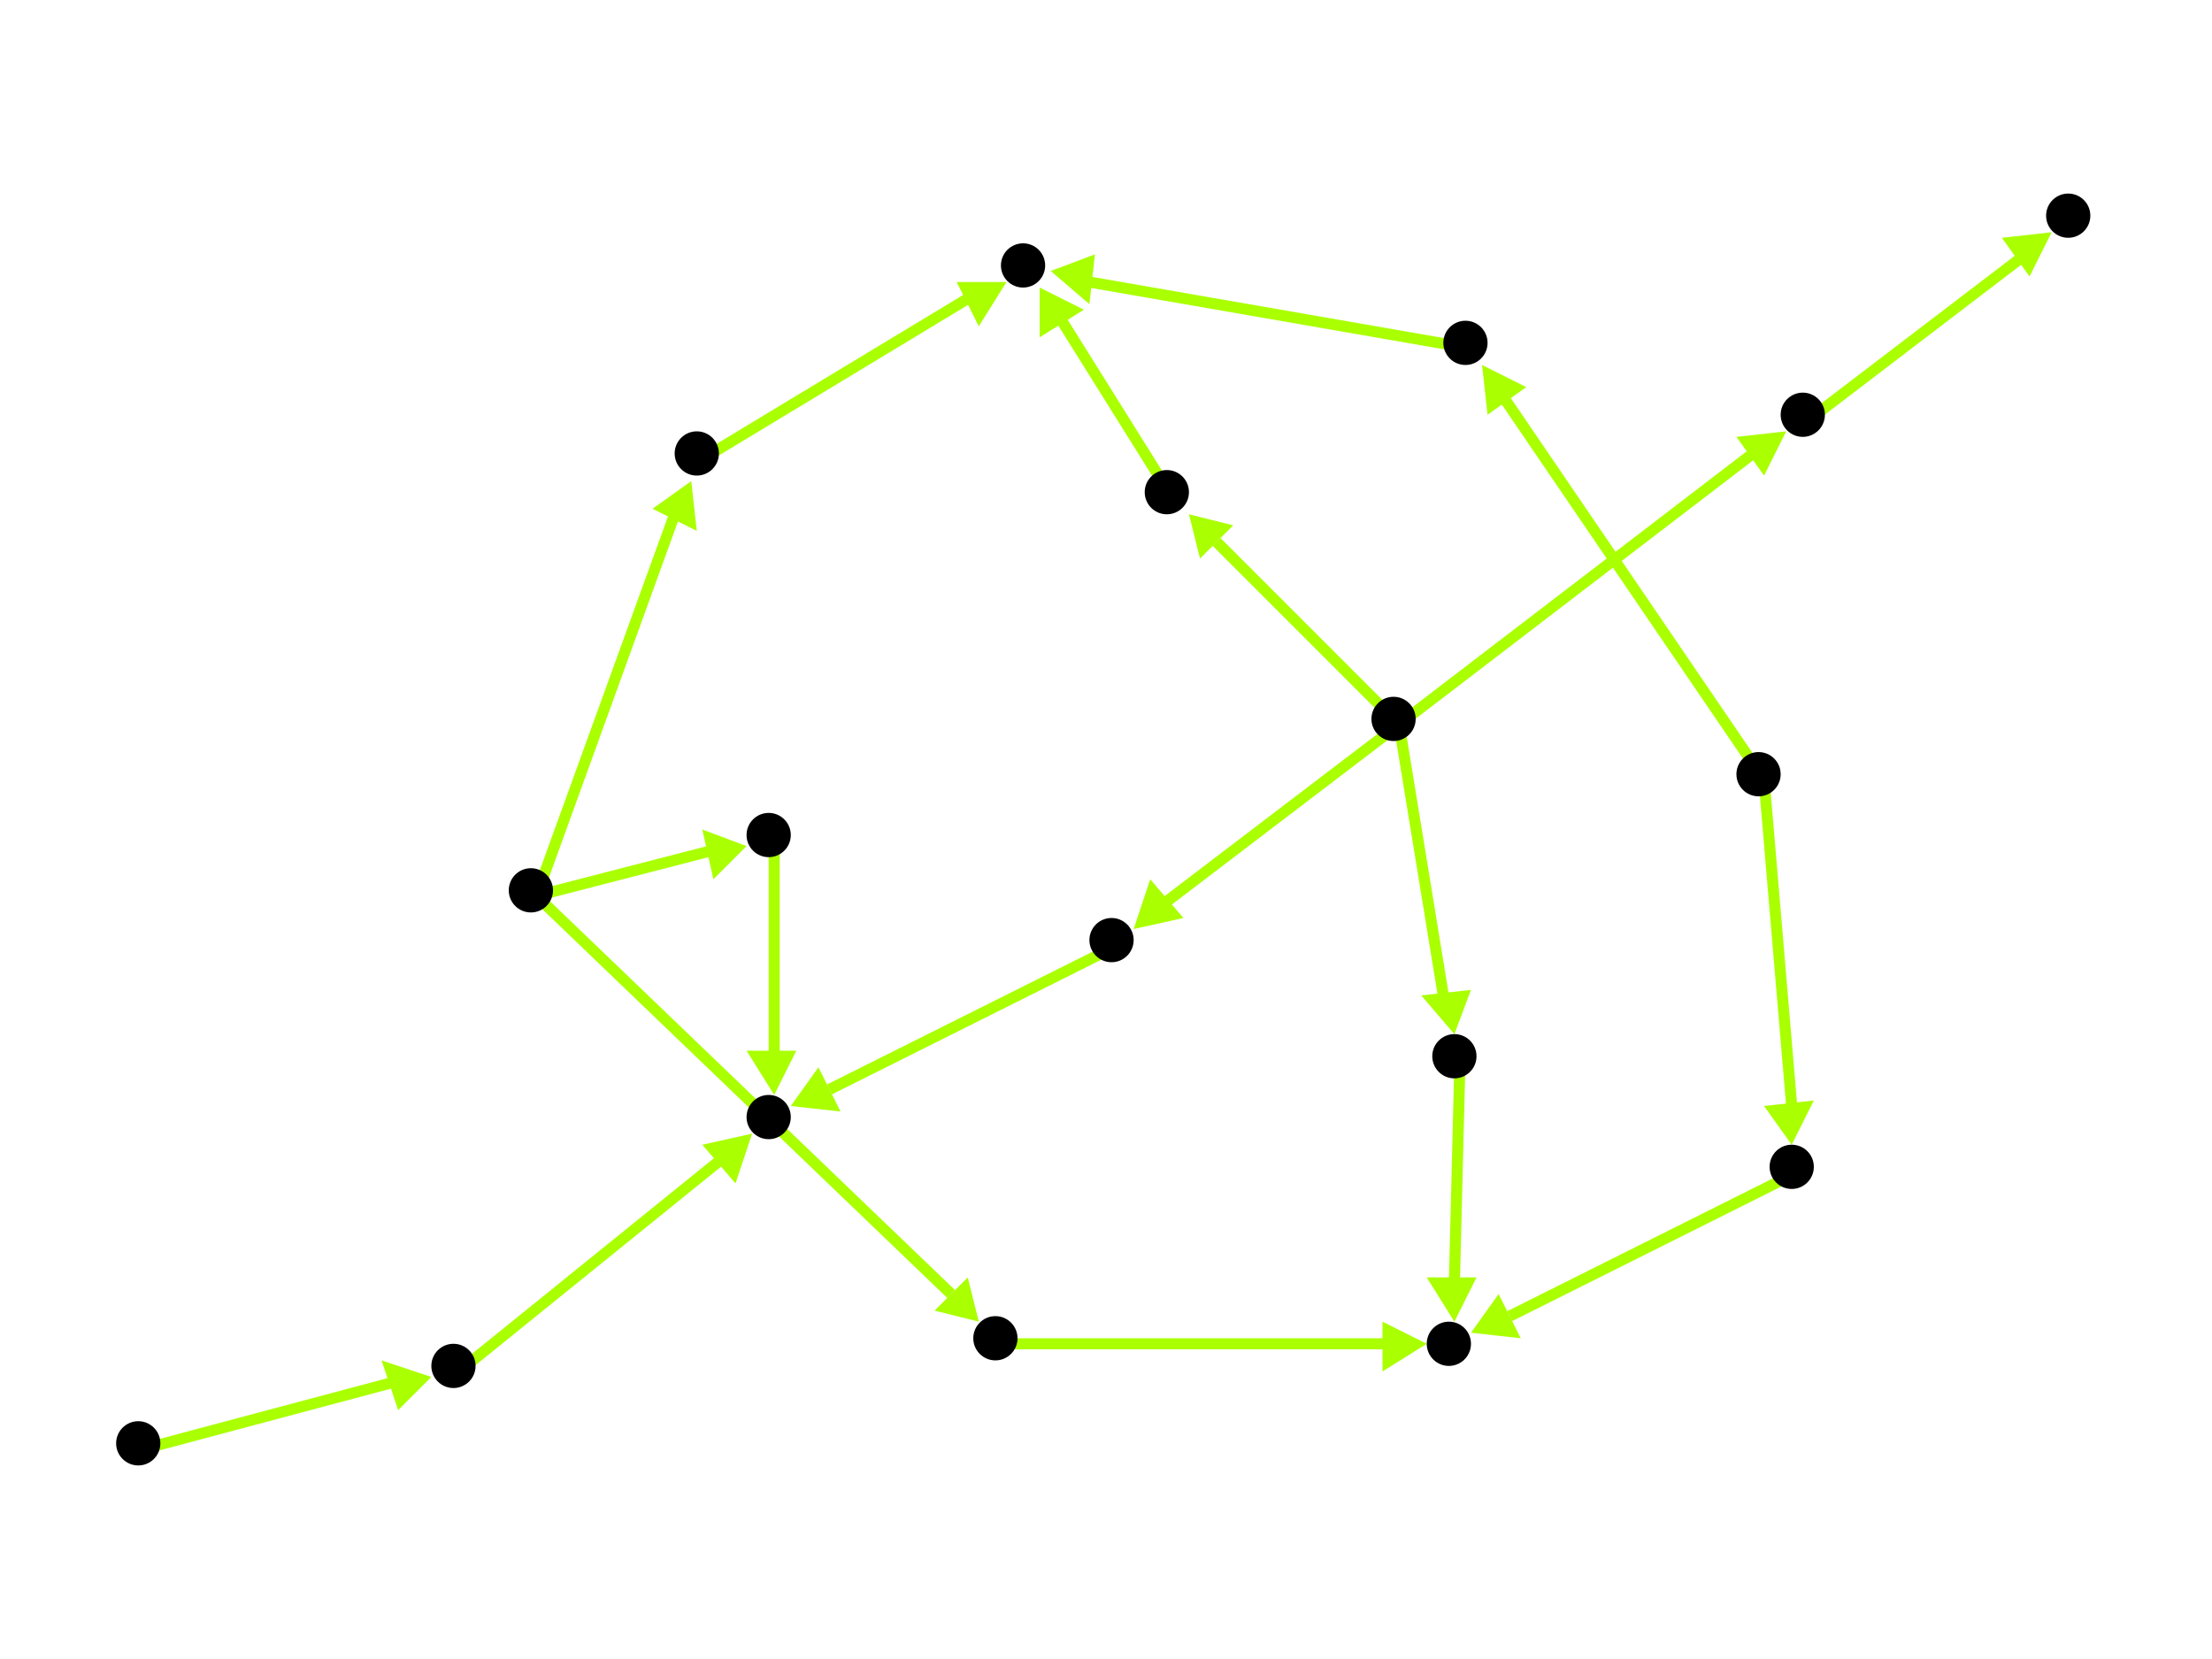 <?xml version="1.0" encoding="utf-8"?>
<!-- Created with Hypercube (http://tumic.wz.cz/hypercube) -->

<svg width="400" height="300" viewBox="0 0 400 300" xmlns="http://www.w3.org/2000/svg" baseProfile="tiny">

<g font-family="Helvetica" font-weight="normal">

<g>
	<polygon points="371,42 367,50 362,43" fill="#aaff00"/>
	<line x1="327" y1="76" x2="365" y2="47" stroke="#aaff00" stroke-width="2"/>
</g>
<g>
	<polygon points="215,93 223,95 217,101" fill="#aaff00"/>
	<line x1="253" y1="131" x2="220" y2="98" stroke="#aaff00" stroke-width="2"/>
</g>
<g>
	<polygon points="205,168 208,159 214,166" fill="#aaff00"/>
	<line x1="253" y1="131" x2="211" y2="163" stroke="#aaff00" stroke-width="2"/>
</g>
<g>
	<polygon points="323,78 319,86 314,79" fill="#aaff00"/>
	<line x1="253" y1="131" x2="317" y2="82" stroke="#aaff00" stroke-width="2"/>
</g>
<g>
	<polygon points="263,187 257,180 266,179" fill="#aaff00"/>
	<line x1="253" y1="131" x2="261" y2="180" stroke="#aaff00" stroke-width="2"/>
</g>
<g>
	<polygon points="188,52 196,56 188,61" fill="#aaff00"/>
	<line x1="212" y1="90" x2="192" y2="58" stroke="#aaff00" stroke-width="2"/>
</g>
<g>
	<polygon points="182,51 177,59 173,51" fill="#aaff00"/>
	<line x1="127" y1="83" x2="175" y2="54" stroke="#aaff00" stroke-width="2"/>
</g>
<g>
	<polygon points="125,87 126,96 118,92" fill="#aaff00"/>
	<line x1="97" y1="162" x2="122" y2="93" stroke="#aaff00" stroke-width="2"/>
</g>
<g>
	<polygon points="135,153 129,159 127,150" fill="#aaff00"/>
	<line x1="97" y1="162" x2="128" y2="154" stroke="#aaff00" stroke-width="2"/>
</g>
<g>
	<polygon points="177,239 169,237 175,231" fill="#aaff00"/>
	<line x1="97" y1="162" x2="172" y2="234" stroke="#aaff00" stroke-width="2"/>
</g>
<g>
	<polygon points="140,198 135,190 144,190" fill="#aaff00"/>
	<line x1="140" y1="152" x2="140" y2="191" stroke="#aaff00" stroke-width="2"/>
</g>
<g>
	<polygon points="143,200 148,193 152,201" fill="#aaff00"/>
	<line x1="202" y1="171" x2="150" y2="197" stroke="#aaff00" stroke-width="2"/>
</g>
<g>
	<polygon points="136,205 133,214 127,207" fill="#aaff00"/>
	<line x1="83" y1="248" x2="130" y2="210" stroke="#aaff00" stroke-width="2"/>
</g>
<g>
	<polygon points="78,249 72,255 69,246" fill="#aaff00"/>
	<line x1="26" y1="262" x2="71" y2="250" stroke="#aaff00" stroke-width="2"/>
</g>
<g>
	<polygon points="258,243 250,248 250,239" fill="#aaff00"/>
	<line x1="181" y1="243" x2="251" y2="243" stroke="#aaff00" stroke-width="2"/>
</g>
<g>
	<polygon points="263,239 258,231 267,231" fill="#aaff00"/>
	<line x1="264" y1="192" x2="263" y2="232" stroke="#aaff00" stroke-width="2"/>
</g>
<g>
	<polygon points="266,241 271,234 275,242" fill="#aaff00"/>
	<line x1="325" y1="212" x2="273" y2="238" stroke="#aaff00" stroke-width="2"/>
</g>
<g>
	<polygon points="268,66 276,70 269,75" fill="#aaff00"/>
	<line x1="319" y1="141" x2="272" y2="72" stroke="#aaff00" stroke-width="2"/>
</g>
<g>
	<polygon points="324,207 319,200 328,199" fill="#aaff00"/>
	<line x1="319" y1="141" x2="324" y2="200" stroke="#aaff00" stroke-width="2"/>
</g>
<g>
	<polygon points="190,49 198,46 197,55" fill="#aaff00"/>
	<line x1="266" y1="63" x2="197" y2="51" stroke="#aaff00" stroke-width="2"/>
</g>

<g fill="#000000">
	<circle cx="374" cy="39" r="4"/>
</g>
<g fill="#000000">
	<circle cx="139" cy="202" r="4"/>
</g>
<g fill="#000000">
	<circle cx="96" cy="161" r="4"/>
</g>
<g fill="#000000">
	<circle cx="126" cy="82" r="4"/>
</g>
<g fill="#000000">
	<circle cx="139" cy="151" r="4"/>
</g>
<g fill="#000000">
	<circle cx="180" cy="242" r="4"/>
</g>
<g fill="#000000">
	<circle cx="252" cy="130" r="4"/>
</g>
<g fill="#000000">
	<circle cx="211" cy="89" r="4"/>
</g>
<g fill="#000000">
	<circle cx="201" cy="170" r="4"/>
</g>
<g fill="#000000">
	<circle cx="326" cy="75" r="4"/>
</g>
<g fill="#000000">
	<circle cx="263" cy="191" r="4"/>
</g>
<g fill="#000000">
	<circle cx="25" cy="261" r="4"/>
</g>
<g fill="#000000">
	<circle cx="82" cy="247" r="4"/>
</g>
<g fill="#000000">
	<circle cx="262" cy="243" r="4"/>
</g>
<g fill="#000000">
	<circle cx="185" cy="48" r="4"/>
</g>
<g fill="#000000">
	<circle cx="318" cy="140" r="4"/>
</g>
<g fill="#000000">
	<circle cx="265" cy="62" r="4"/>
</g>
<g fill="#000000">
	<circle cx="324" cy="211" r="4"/>
</g>

</g>

</svg>
